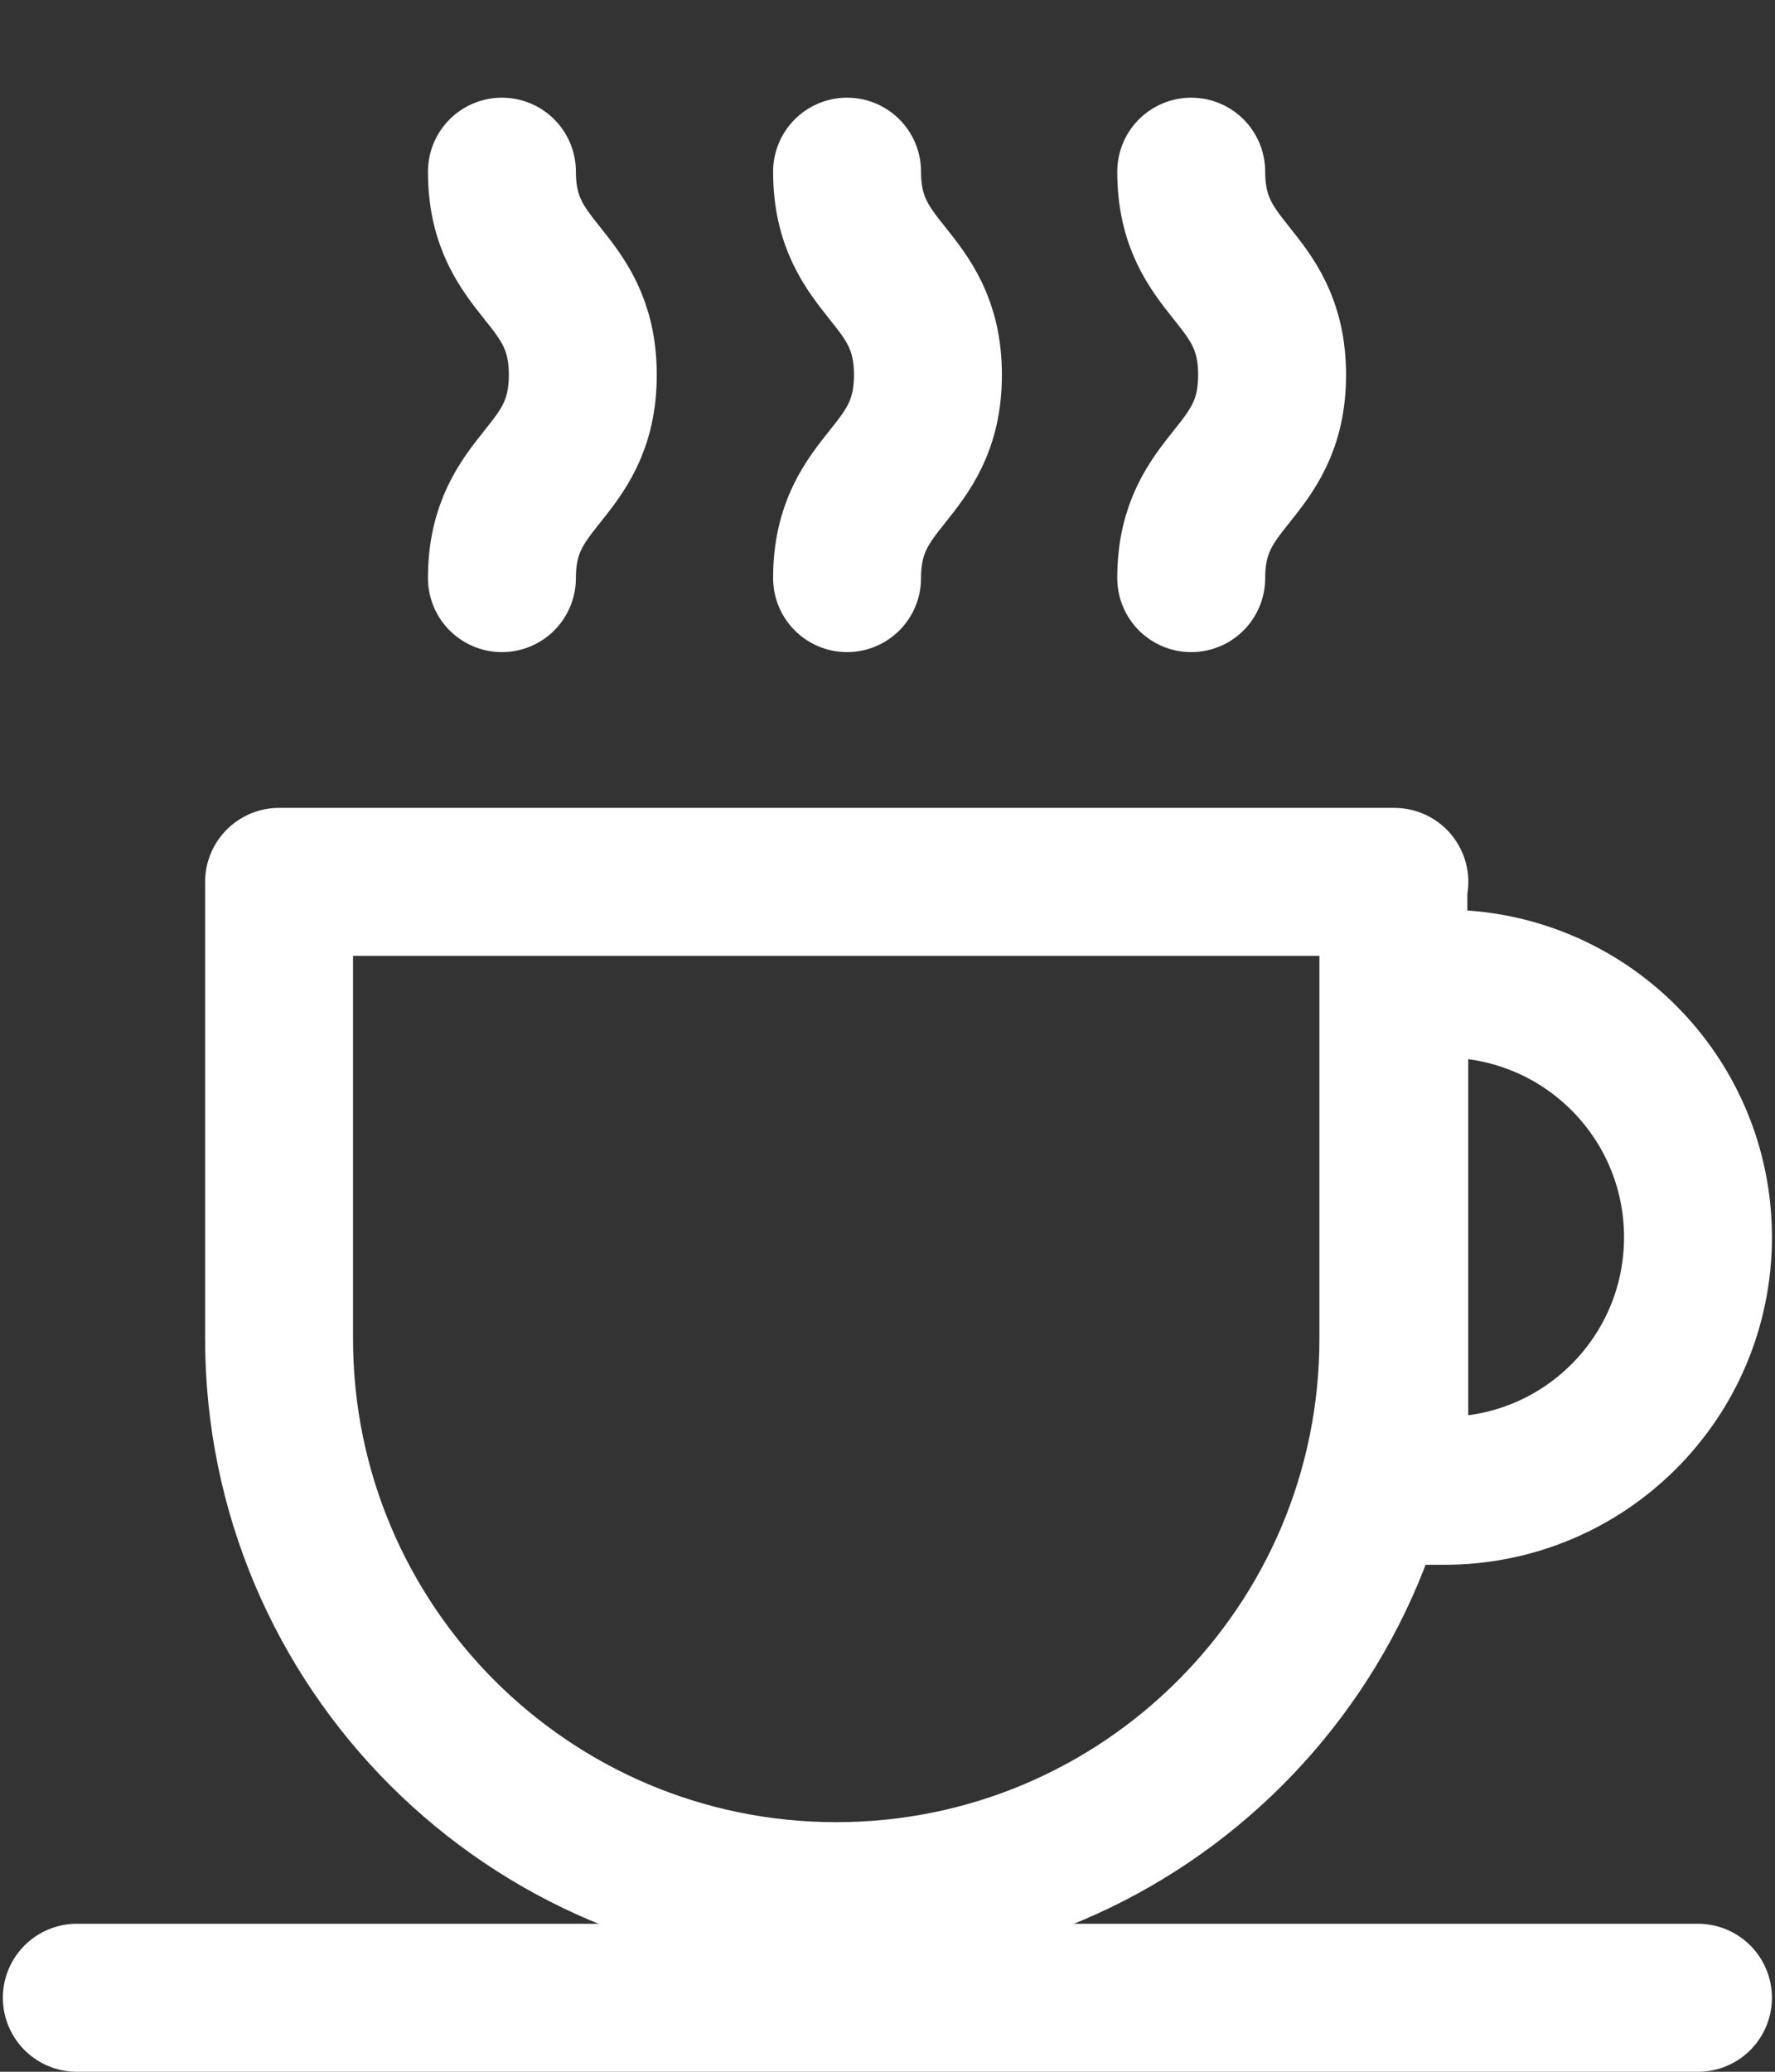 <svg width="18" height="21" viewBox="0 0 18 21" fill="none" xmlns="http://www.w3.org/2000/svg">
<rect x="0" y="0" width="18" height="21" fill="#333333" stroke="none"/>
<path d="M8.59 5.86C8.59 4.83 9.41 4.83 9.41 3.8C9.41 2.77 8.59 2.77 8.59 1.74" stroke="white" stroke-width="1.5" stroke-linecap="round" stroke-linejoin="round"/>
<path d="M12.08 5.86C12.08 4.83 12.9 4.83 12.9 3.8C12.9 2.77 12.08 2.77 12.08 1.74" stroke="white" stroke-width="1.5" stroke-linecap="round" stroke-linejoin="round"/>
<path d="M5.09 5.86C5.09 4.83 5.91 4.83 5.91 3.8C5.91 2.77 5.09 2.77 5.09 1.74" stroke="white" stroke-width="1.5" stroke-linecap="round" stroke-linejoin="round"/>
<path d="M16.709 20.25H1.289C1.009 20.25 0.779 20.25 0.779 20.25C0.779 20.25 1.009 20.25 1.289 20.25H16.709ZM16.709 20.25C16.989 20.25 17.219 20.25 17.219 20.25C17.219 20.25 16.989 20.25 16.709 20.25Z" stroke="white" stroke-width="1.5" stroke-linecap="round" stroke-linejoin="round"/>
<path d="M14.14 8.939H2.83V13.569C2.83 16.689 5.36 19.22 8.48 19.22C11.6 19.22 14.13 16.689 14.13 13.569V8.939H14.14Z" stroke="white" stroke-width="1.5" stroke-linecap="round" stroke-linejoin="round"/>
<path d="M14.649 15.111H14.139V9.971H14.649C16.069 9.971 17.219 11.121 17.219 12.541C17.219 13.961 16.069 15.111 14.649 15.111Z" stroke="white" stroke-width="1.5" stroke-linecap="round" stroke-linejoin="round"/>
</svg>
